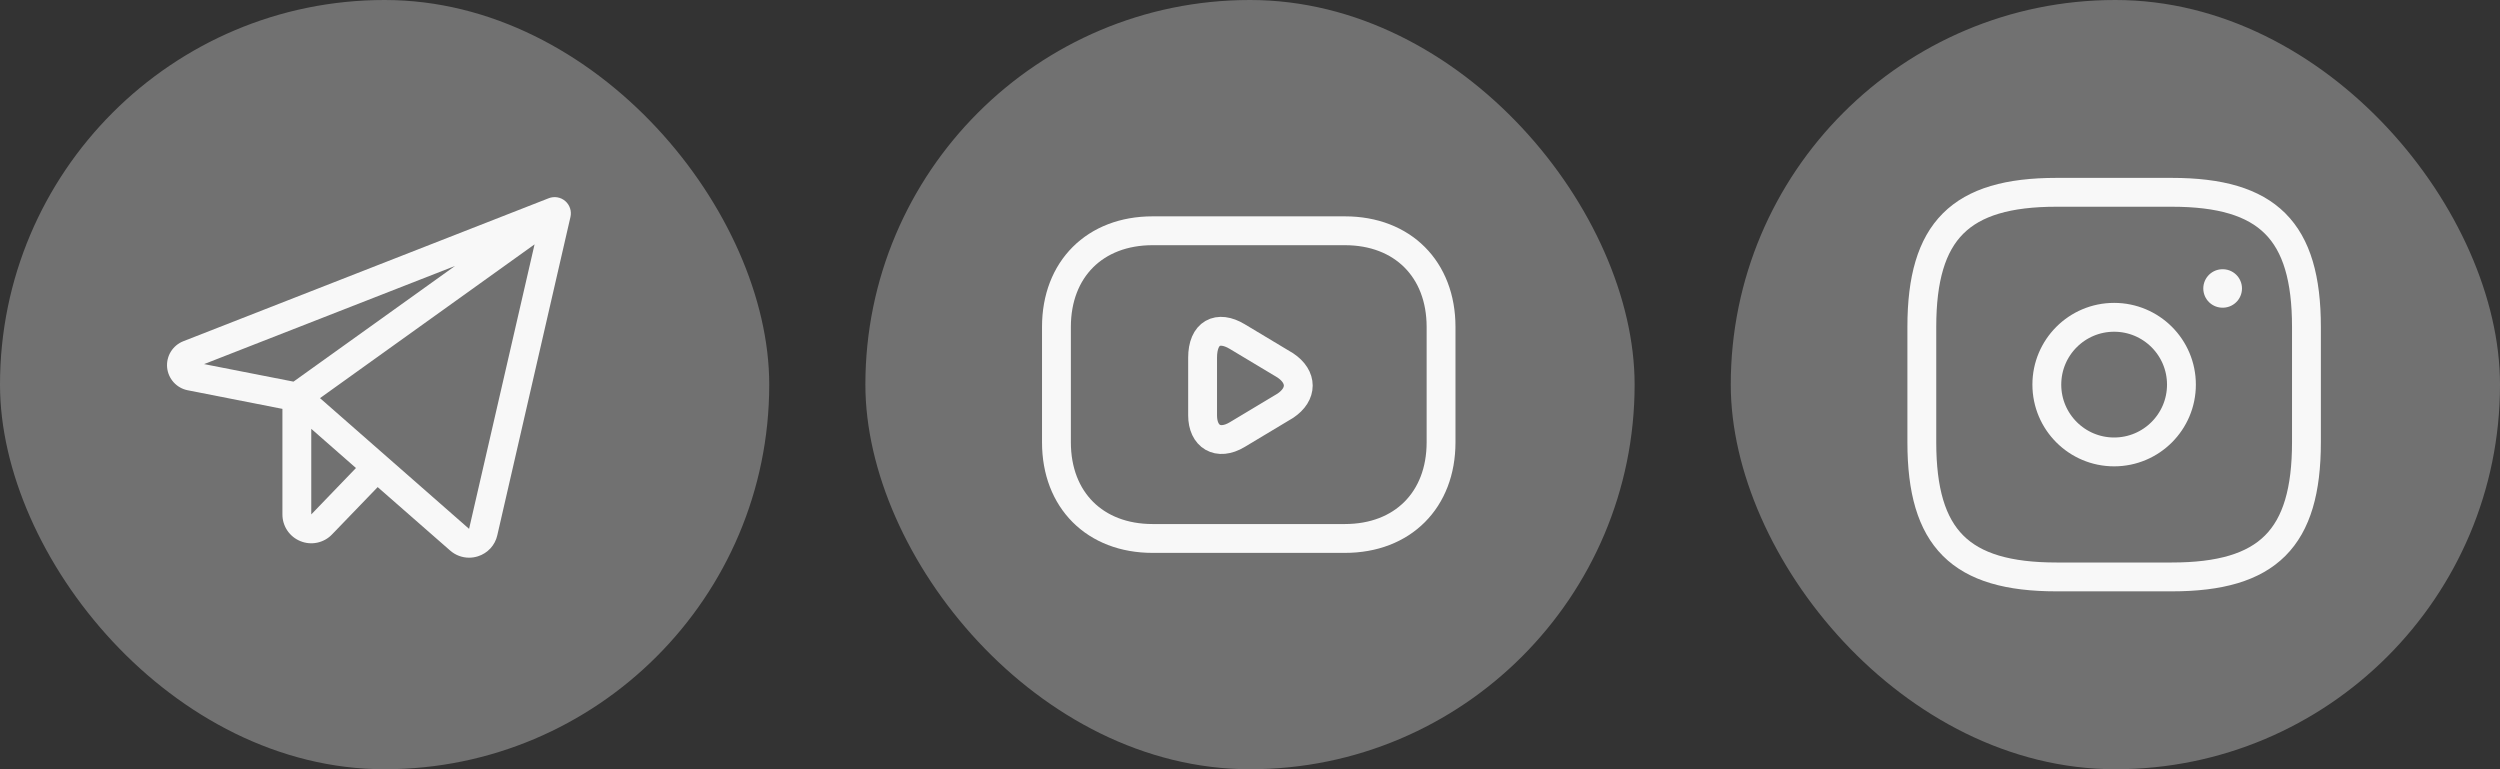 <svg width="130" height="40" viewBox="0 0 130 40" fill="none" xmlns="http://www.w3.org/2000/svg">
<rect x="0" y="0" width="130" height="40" fill="#333333" stroke="none"/>
<rect width="40" height="40" rx="20" fill="#717171"/>
<path d="M29.393 10.455C29.277 10.355 29.136 10.288 28.984 10.262C28.833 10.236 28.677 10.252 28.534 10.308L9.535 17.743C9.266 17.848 9.038 18.038 8.885 18.283C8.733 18.528 8.665 18.817 8.69 19.105C8.716 19.392 8.835 19.664 9.028 19.878C9.221 20.093 9.479 20.239 9.763 20.294L14.686 21.261V26.75C14.685 27.049 14.774 27.341 14.941 27.589C15.108 27.837 15.346 28.029 15.623 28.14C15.9 28.253 16.205 28.281 16.498 28.218C16.791 28.156 17.058 28.007 17.265 27.791L19.639 25.329L23.404 28.625C23.676 28.866 24.026 28.999 24.39 29C24.549 29 24.707 28.975 24.858 28.926C25.106 28.847 25.328 28.705 25.504 28.514C25.68 28.323 25.802 28.089 25.859 27.836L29.664 11.281C29.698 11.132 29.691 10.976 29.643 10.831C29.595 10.685 29.509 10.555 29.393 10.455ZM23.661 13.83L15.262 19.845L10.612 18.933L23.661 13.83ZM16.186 26.75V22.299L18.51 24.337L16.186 26.75ZM24.392 27.5L16.64 20.703L27.797 12.707L24.392 27.5Z" fill="#F8F8F8"/>
<rect x="45" width="40" height="40" rx="20" fill="#717171"/>
<path d="M69.935 28H59.935C56.935 28 54.935 26 54.935 23V17C54.935 14 56.935 12 59.935 12H69.935C72.935 12 74.935 14 74.935 17V23C74.935 26 72.935 28 69.935 28Z" stroke="#F8F8F8" stroke-width="1.5" stroke-miterlimit="10" stroke-linecap="round" stroke-linejoin="round"/>
<path d="M64.335 17.5L66.835 19C67.735 19.6 67.735 20.5 66.835 21.1L64.335 22.6C63.335 23.2 62.535 22.7 62.535 21.6V18.6C62.535 17.3 63.335 16.9 64.335 17.5Z" stroke="#F8F8F8" stroke-width="1.5" stroke-miterlimit="10" stroke-linecap="round" stroke-linejoin="round"/>
<rect x="90" width="40" height="40" rx="20" fill="#717171"/>
<path d="M106.935 30H112.935C117.935 30 119.935 28 119.935 23V17C119.935 12 117.935 10 112.935 10H106.935C101.935 10 99.935 12 99.935 17V23C99.935 28 101.935 30 106.935 30Z" stroke="#F8F8F8" stroke-width="1.5" stroke-linecap="round" stroke-linejoin="round"/>
<path d="M109.935 23.5C111.868 23.5 113.435 21.933 113.435 20C113.435 18.067 111.868 16.5 109.935 16.5C108.002 16.5 106.435 18.067 106.435 20C106.435 21.933 108.002 23.5 109.935 23.5Z" stroke="#F8F8F8" stroke-width="1.5" stroke-linecap="round" stroke-linejoin="round"/>
<path d="M115.571 15H115.583" stroke="#F8F8F8" stroke-width="2" stroke-linecap="round" stroke-linejoin="round"/>
</svg>
